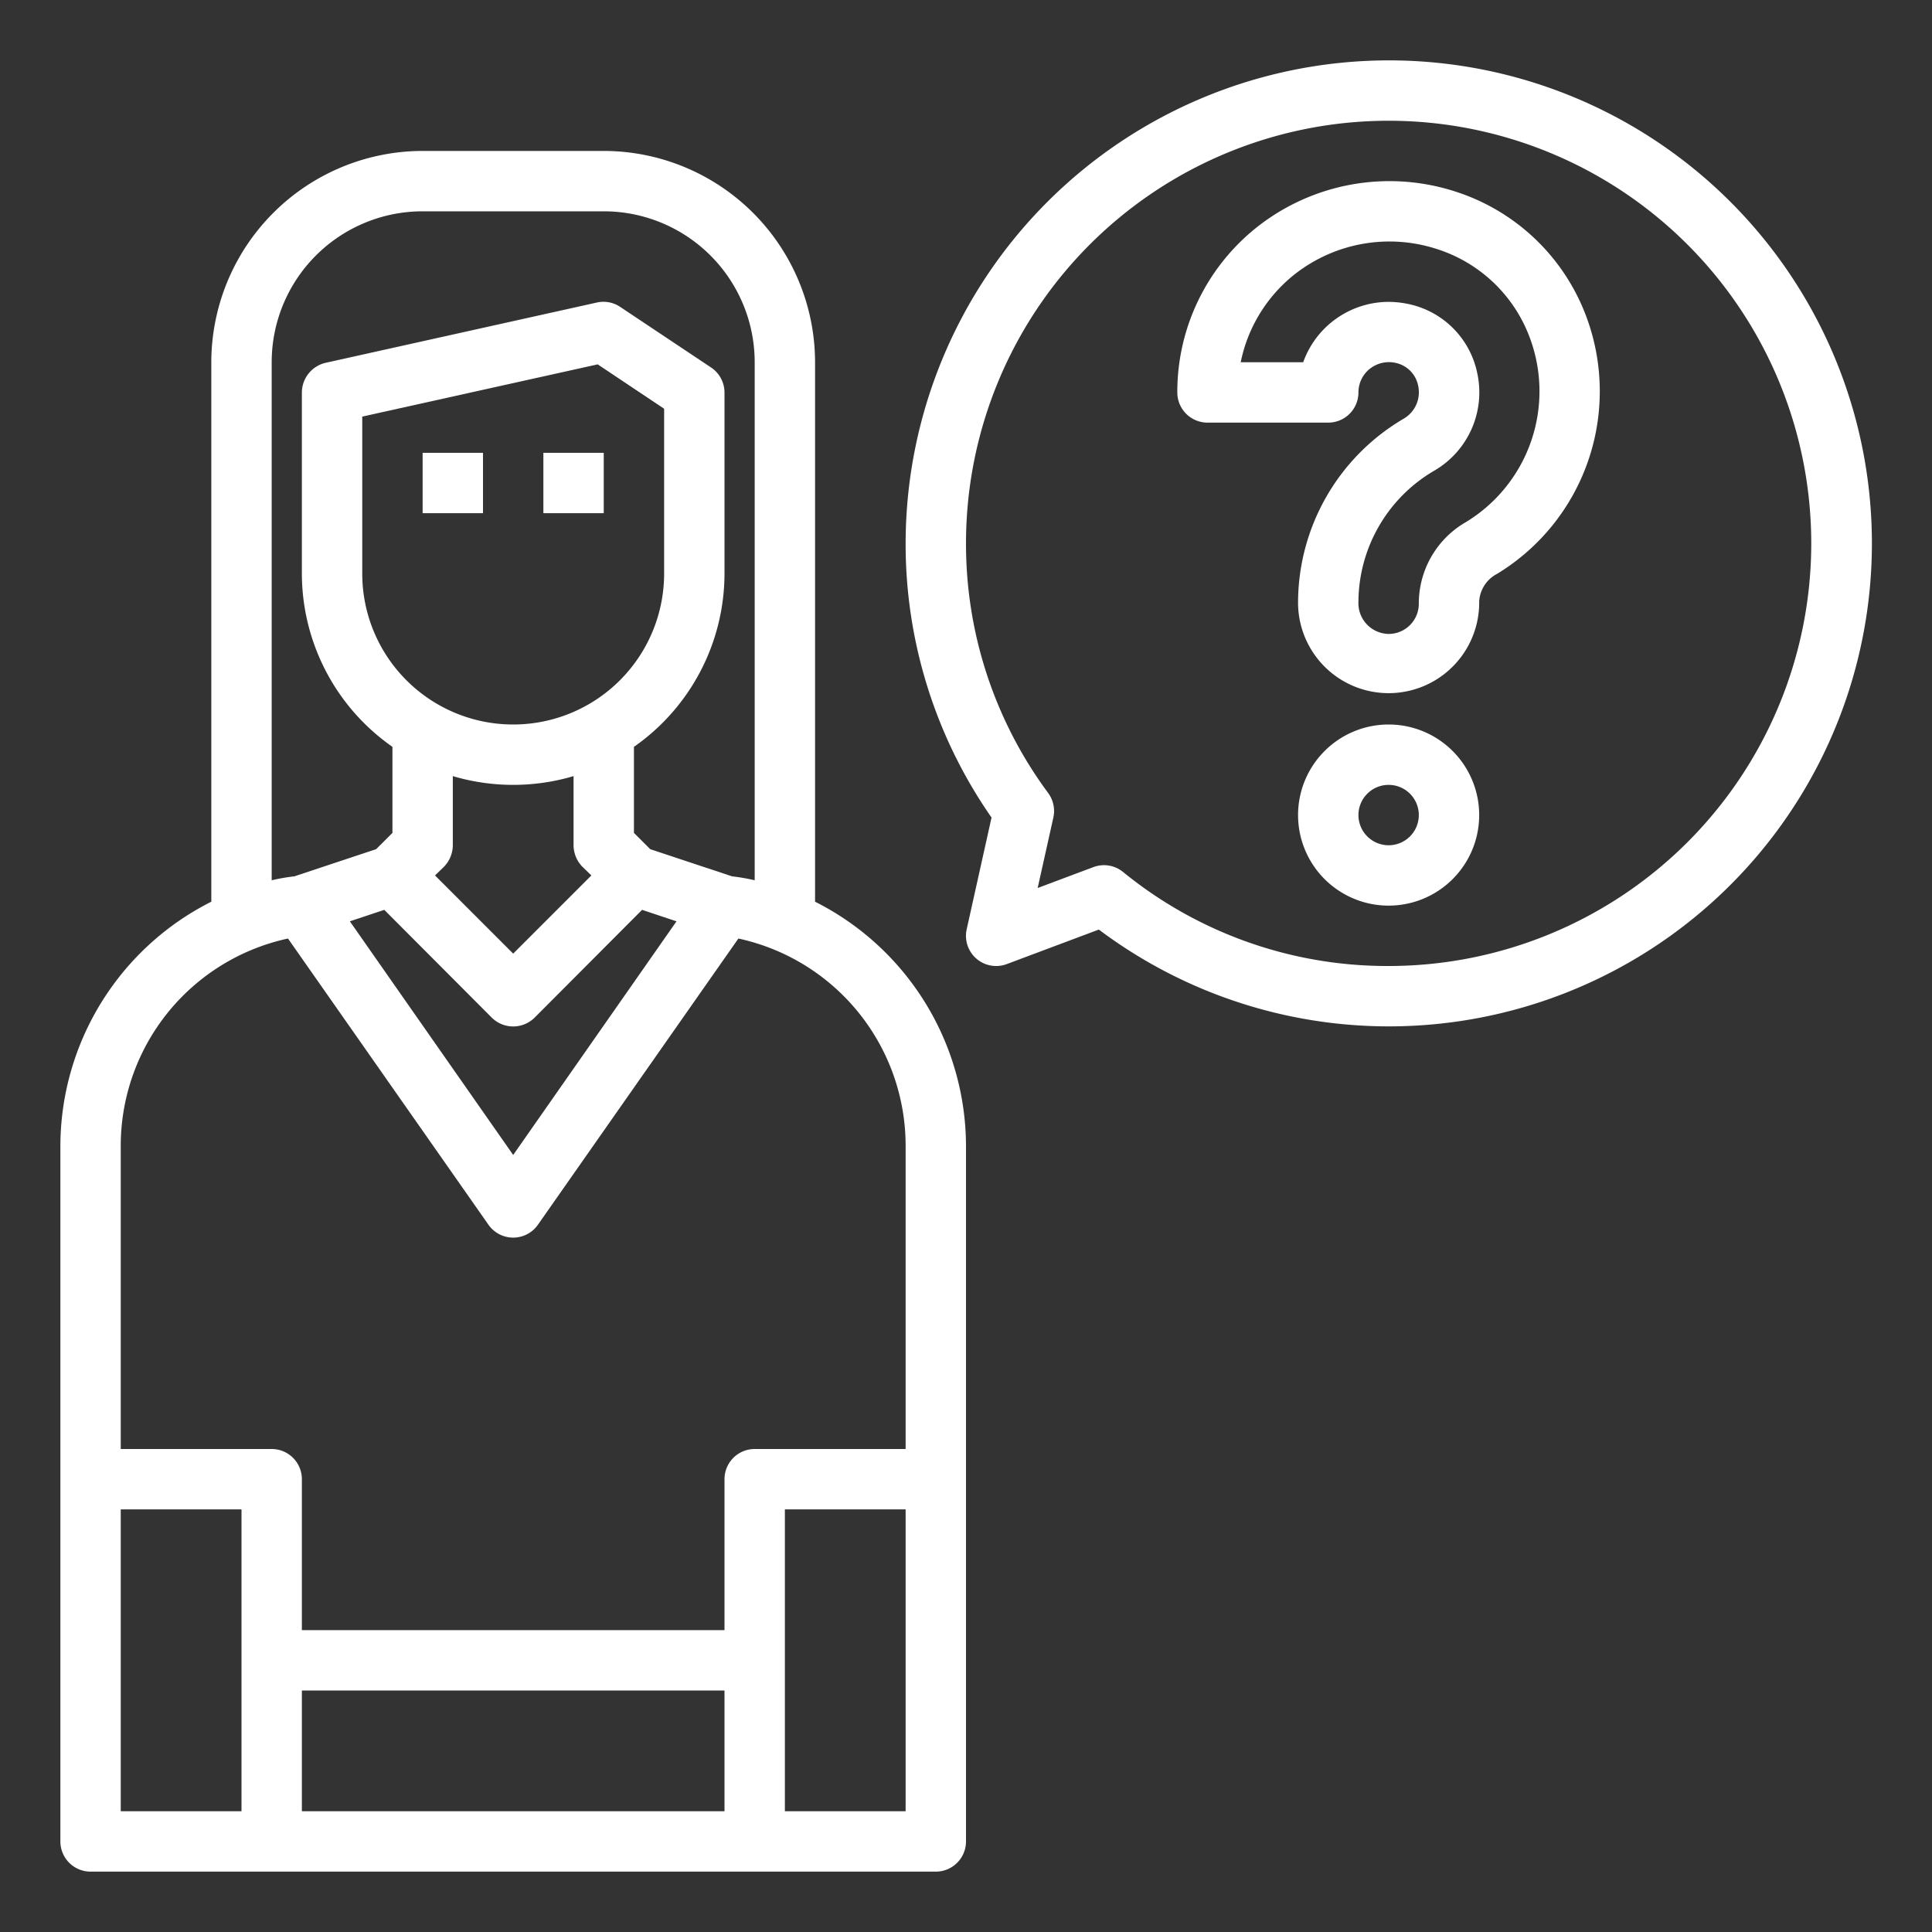 <?xml version="1.0"?>
<svg xmlns="http://www.w3.org/2000/svg" xmlns:xlink="http://www.w3.org/1999/xlink" xmlns:svgjs="http://svgjs.com/svgjs" version="1.1" width="512" height="512" x="0" y="0" viewBox="0 0 64 64" style="enable-background:new 0 0 512 512" xml:space="preserve"><rect x="0" y="0" width="64" height="64" fill="#333333" stroke="none"/><g><g xmlns="http://www.w3.org/2000/svg" id="support"><path d="M48.219,6.348a7.082,7.082,0,0,0-6.581,1.177A6.966,6.966,0,0,0,39,13a1,1,0,0,0,1,1h4a1,1,0,0,0,1-1,1,1,0,0,1,.376-.782,1.022,1.022,0,0,1,.92-.181.961.961,0,0,1,.679.725,1.013,1.013,0,0,1-.463,1.1A7.073,7.073,0,0,0,43,20a3,3,0,1,0,6-.077,1.1,1.1,0,0,1,.592-.913A7.076,7.076,0,0,0,52.553,10.5,6.861,6.861,0,0,0,48.219,6.348Zm.345,10.945A3.11,3.11,0,0,0,47,20a1,1,0,0,1-1,1,1.02,1.02,0,0,1-1-1.077,5.058,5.058,0,0,1,2.537-4.346,3,3,0,0,0,1.4-3.211A2.945,2.945,0,0,0,46.781,10.1a3.254,3.254,0,0,0-.789-.1,3.011,3.011,0,0,0-2.822,2H41.1a4.97,4.97,0,0,1,1.785-2.911,5.078,5.078,0,0,1,4.727-.835,4.85,4.85,0,0,1,3.064,2.932A5.071,5.071,0,0,1,48.564,17.293Z" fill="#ffffff" data-original="#000000" style=""/><path d="M46,24a3,3,0,1,0,3,3A3,3,0,0,0,46,24Zm0,4a1,1,0,1,1,1-1A1,1,0,0,1,46,28Z" fill="#ffffff" data-original="#000000" style=""/><path d="M46,2A16.019,16.019,0,0,0,30,18a15.842,15.842,0,0,0,2.846,9.082l-.823,3.7a1,1,0,0,0,1.329,1.154L36.4,30.793A16,16,0,1,0,46,2Zm0,30a13.839,13.839,0,0,1-8.8-3.117,1,1,0,0,0-.98-.159l-1.846.692.52-2.335a1.006,1.006,0,0,0-.171-.81A13.869,13.869,0,0,1,32,18,14,14,0,1,1,46,32Z" fill="#ffffff" data-original="#000000" style=""/><path d="M27,29.87V12a7.008,7.008,0,0,0-7-7H14a7.008,7.008,0,0,0-7,7V29.87A9.082,9.082,0,0,0,2,38V61a1,1,0,0,0,1,1H31a1,1,0,0,0,1-1V38A9.082,9.082,0,0,0,27,29.87ZM9,12a5,5,0,0,1,5-5h6a5,5,0,0,1,5,5V29.16a6.539,6.539,0,0,0-.75-.13l-2.71-.9L21,27.59V24.74A7.01,7.01,0,0,0,24,19V13a1,1,0,0,0-.45-.83l-3-2a.991.991,0,0,0-.77-.15l-9,2A1.015,1.015,0,0,0,10,13v6a7.01,7.01,0,0,0,3,5.74v2.85l-.54.54-2.71.9a6.539,6.539,0,0,0-.75.13ZM19.29,28.71l.3.29L17,31.59,14.41,29l.3-.29A1.033,1.033,0,0,0,15,28V25.71a7.042,7.042,0,0,0,4,0V28A1.033,1.033,0,0,0,19.29,28.71ZM17,24a5,5,0,0,1-5-5V13.8l7.8-1.73L22,13.54V19A5,5,0,0,1,17,24Zm-.71,9.71a1.008,1.008,0,0,0,1.42,0l3.56-3.57,1.14.38L17,38.26l-5.41-7.74,1.14-.38ZM8,60H4V50H8Zm16,0H10V56H24Zm6,0H26V50h4Zm0-12H25a1,1,0,0,0-1,1v5H10V49a1,1,0,0,0-1-1H4V38a7.025,7.025,0,0,1,5.54-6.91l6.64,9.48a1,1,0,0,0,1.64,0l6.64-9.48A7.025,7.025,0,0,1,30,38Z" fill="#ffffff" data-original="#000000" style=""/><rect x="14" y="15" width="2" height="2" fill="#ffffff" data-original="#000000" style=""/><rect x="18" y="15" width="2" height="2" fill="#ffffff" data-original="#000000" style=""/></g></g></svg>
